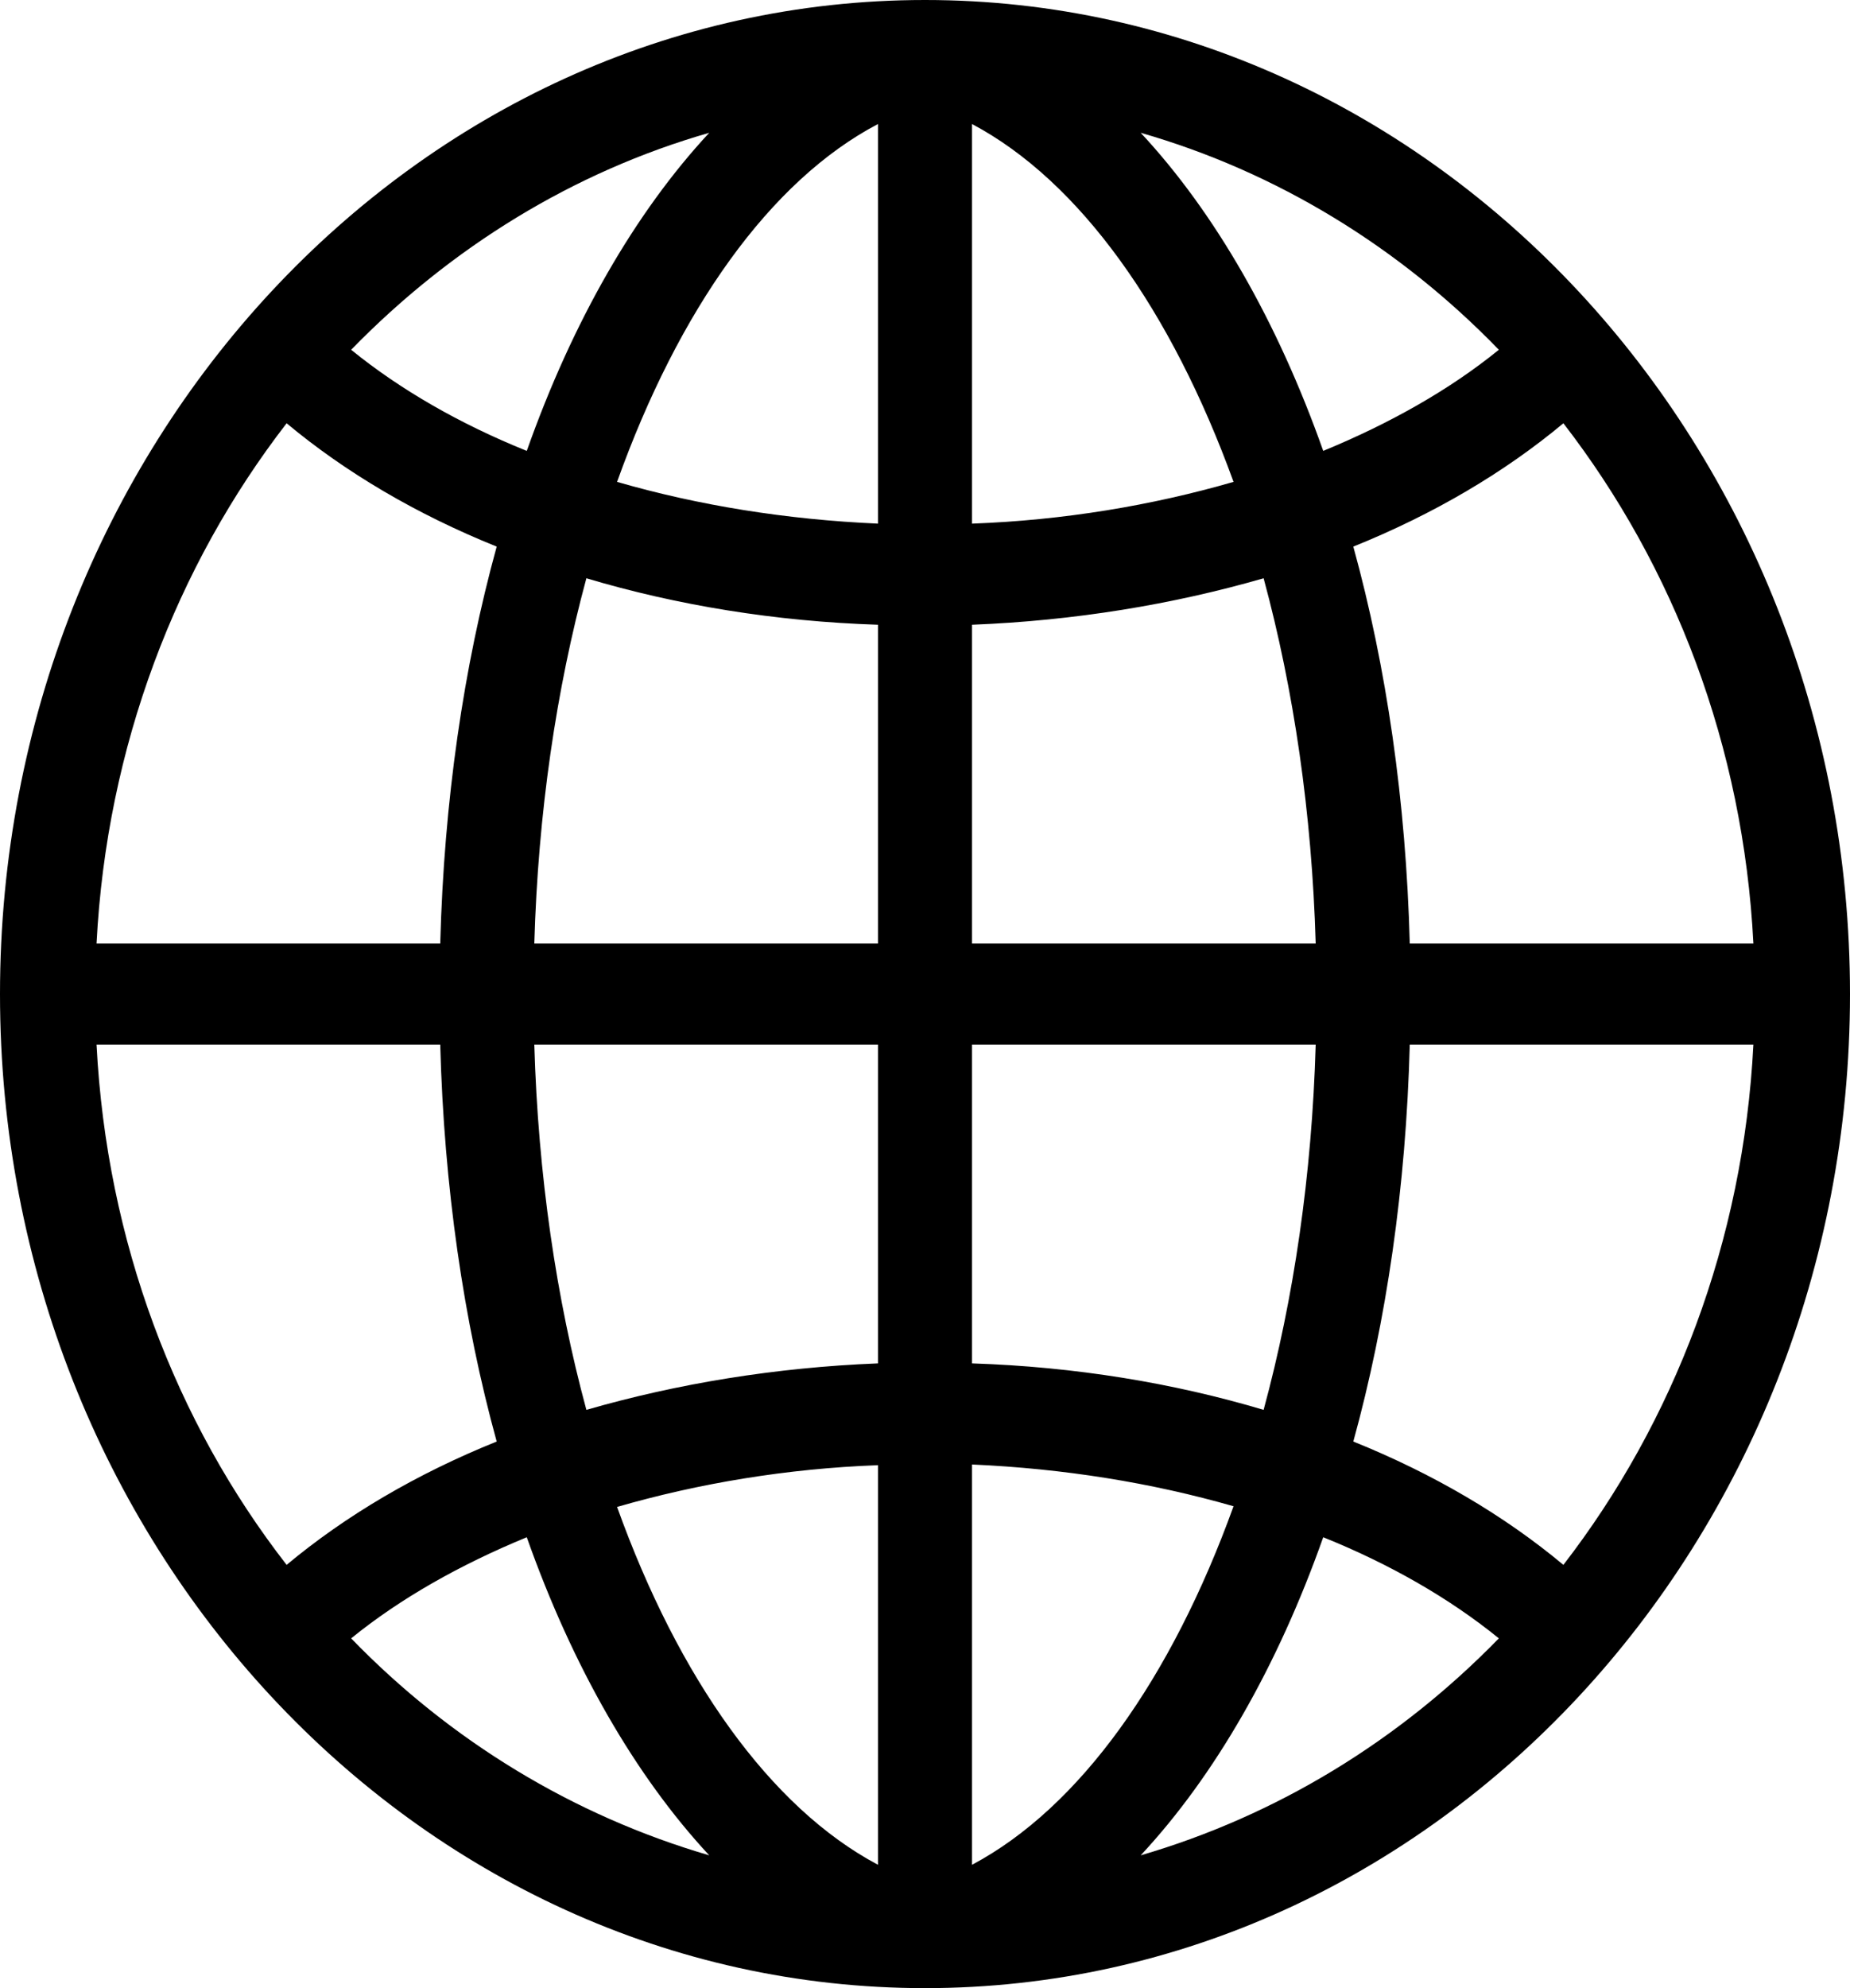 <svg width="27" height="29" viewBox="0 0 27 29" fill="none" xmlns="http://www.w3.org/2000/svg">
<path d="M13.5 0C6.059 0 0 6.508 0 14.5C0 22.492 6.059 29 13.5 29C20.941 29 27 22.492 27 14.5C27 6.508 20.941 0 13.5 0ZM10.351 1.937C9.272 3.097 8.356 4.689 7.688 6.577C6.709 6.183 5.839 5.682 5.125 5.102C6.581 3.608 8.365 2.507 10.351 1.937ZM4.183 6.174C5.043 6.891 6.077 7.501 7.249 7.973C6.764 9.732 6.48 11.688 6.425 13.763H1.409C1.556 10.892 2.572 8.258 4.183 6.174ZM1.409 15.237H6.425C6.48 17.302 6.764 19.268 7.249 21.027C6.077 21.499 5.043 22.109 4.183 22.826C2.563 20.742 1.556 18.108 1.409 15.237ZM5.125 23.898C5.839 23.318 6.709 22.826 7.688 22.423C8.356 24.311 9.272 25.903 10.351 27.063C8.365 26.483 6.572 25.392 5.125 23.898ZM12.814 27.201C11.239 26.365 9.903 24.478 9.006 21.981C10.196 21.637 11.486 21.421 12.814 21.372V27.201ZM12.814 19.887C11.322 19.946 9.885 20.182 8.558 20.565C8.118 18.943 7.853 17.135 7.798 15.237H12.814V19.887ZM12.814 13.763H7.798C7.853 11.856 8.118 10.057 8.558 8.435C9.876 8.828 11.312 9.064 12.814 9.113V13.763ZM12.814 7.638C11.477 7.579 10.196 7.373 9.006 7.029C9.903 4.522 11.239 2.635 12.814 1.809V7.638ZM25.59 13.763H20.575C20.52 11.688 20.236 9.732 19.751 7.973C20.923 7.501 21.957 6.891 22.817 6.174C24.428 8.258 25.444 10.882 25.59 13.763ZM21.875 5.102C21.161 5.682 20.291 6.174 19.312 6.577C18.644 4.689 17.729 3.097 16.648 1.937C18.635 2.507 20.428 3.608 21.875 5.102ZM14.186 1.809C15.761 2.644 17.097 4.532 18.003 7.029C16.813 7.373 15.523 7.589 14.186 7.638V1.809ZM14.186 9.113C15.678 9.054 17.115 8.818 18.442 8.435C18.882 10.057 19.147 11.865 19.202 13.763H14.186V9.113ZM14.186 15.237H19.202C19.147 17.144 18.882 18.943 18.442 20.565C17.124 20.172 15.688 19.936 14.186 19.887V15.237ZM14.186 27.201V21.362C15.523 21.421 16.804 21.627 18.003 21.971C17.097 24.478 15.761 26.365 14.186 27.201ZM16.648 27.063C17.729 25.903 18.644 24.311 19.312 22.423C20.291 22.817 21.161 23.318 21.875 23.898C20.419 25.392 18.635 26.483 16.648 27.063ZM22.817 22.826C21.957 22.109 20.923 21.499 19.751 21.027C20.236 19.268 20.52 17.311 20.575 15.237H25.59C25.444 18.108 24.428 20.742 22.817 22.826Z" fill="black"/>
</svg>
